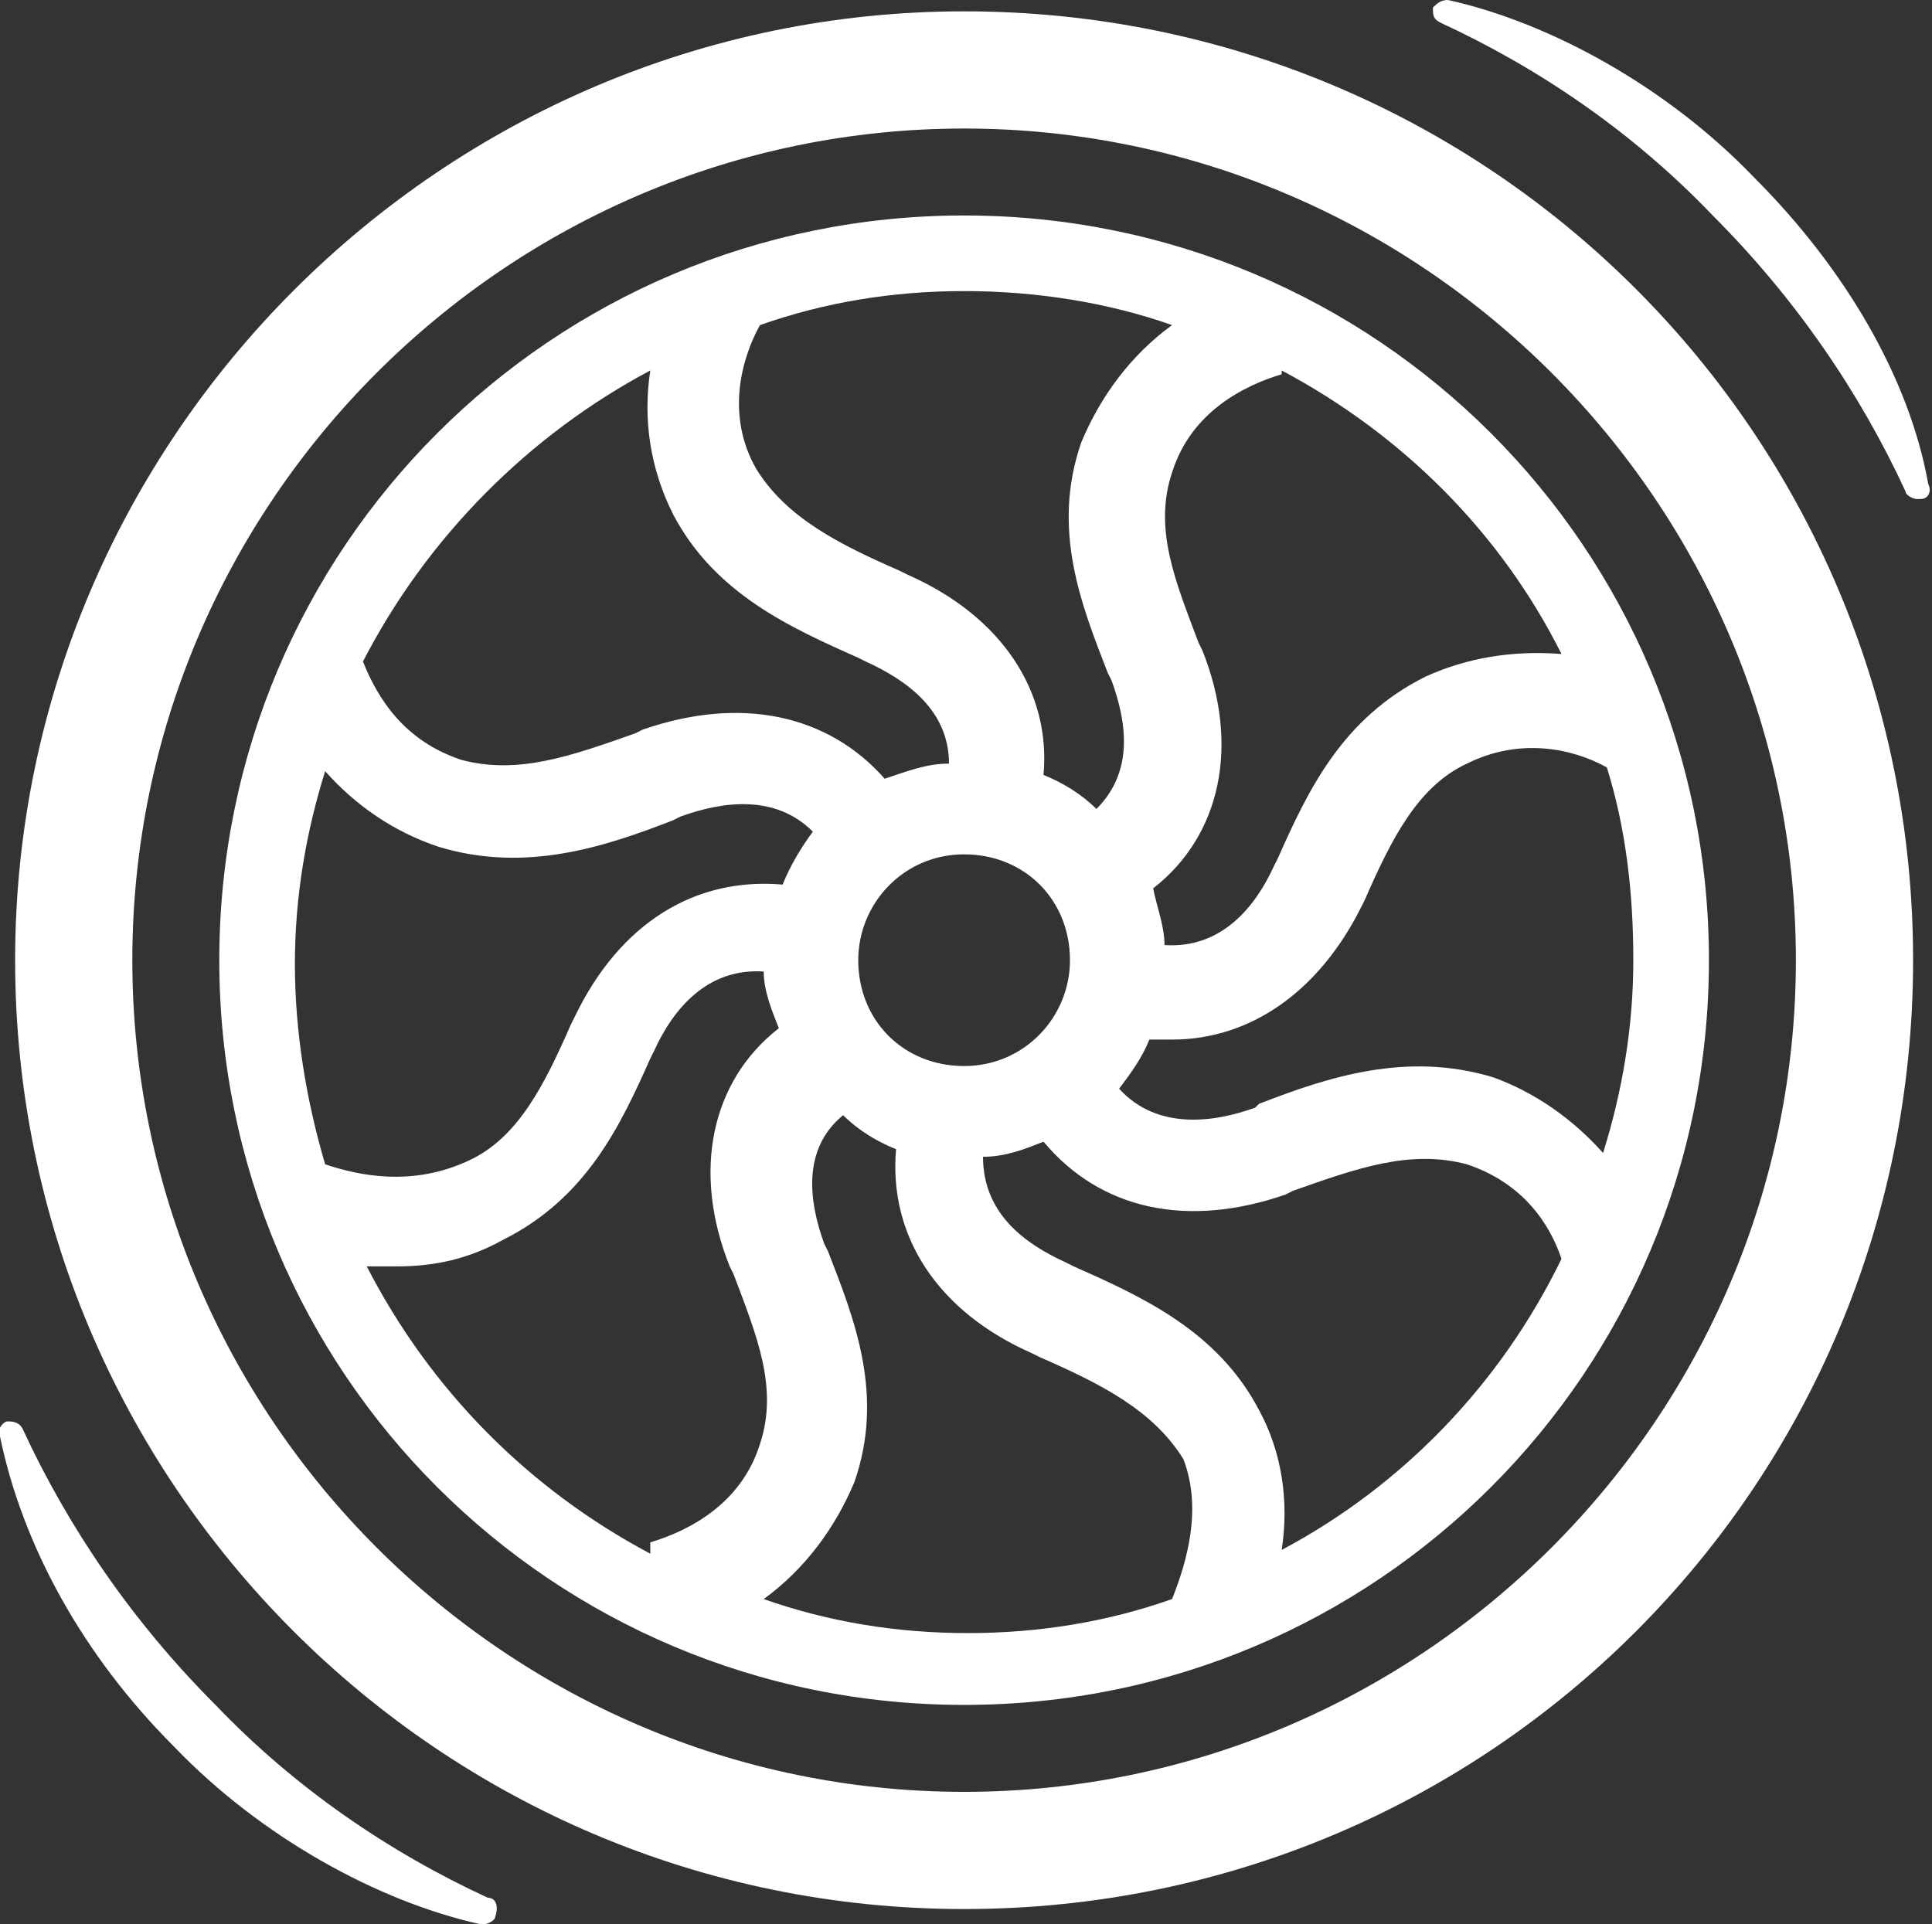 <?xml version="1.0" encoding="utf-8"?>
<!-- Generator: Adobe Illustrator 21.0.0, SVG Export Plug-In . SVG Version: 6.00 Build 0)  -->
<svg version="1.1" id="icon" xmlns="http://www.w3.org/2000/svg" xmlns:xlink="http://www.w3.org/1999/xlink" x="0px" y="0px"
	 viewBox="0 0 51.1 50.9" style="enable-background:new 0 0 51.1 50.9;" xml:space="preserve">
<rect x="0" y="0" width="51.1" height="50.9" fill="#333333" stroke="none"/>
<style type="text/css">
	.st0{fill:#FFFFFF;}
</style>
<path class="st0" d="M25.5,5.7c-10.9,0-19.7,8.8-19.7,19.7s8.8,19.7,19.7,19.7s19.7-8.8,19.7-19.7S36.4,5.7,25.5,5.7L25.5,5.7z
	 M20.1,8.6c1.7-0.6,3.5-0.9,5.4-0.9S29.3,8,31,8.6c-1.1,0.8-1.9,1.9-2.4,3.1c-0.8,2.3,0,4.3,0.7,6.1l0.1,0.2
	c0.4,1.1,0.6,2.4-0.4,3.4c-0.4-0.4-0.9-0.7-1.4-0.9c0.2-2.2-1.1-4.2-3.6-5.3l-0.2-0.1c-1.6-0.7-3-1.4-3.8-2.7
	C19.2,11,19.6,9.5,20.1,8.6L20.1,8.6L20.1,8.6z M28.3,25.4c0,1.5-1.2,2.8-2.8,2.8s-2.8-1.2-2.8-2.8c0-1.5,1.2-2.8,2.8-2.8
	S28.3,23.8,28.3,25.4z M17.2,9.8c-0.2,1.3,0,2.6,0.6,3.8c1.1,2.1,3.1,3,4.9,3.8l0.2,0.1c1.1,0.5,2.2,1.3,2.2,2.7
	c-0.6,0-1.1,0.2-1.7,0.4c-1.5-1.7-3.8-2.2-6.4-1.3l-0.2,0.1c-1.7,0.6-3.1,1.1-4.6,0.7c-1.5-0.5-2.2-1.6-2.6-2.6
	C11.3,14.2,14,11.5,17.2,9.8z M8.6,30.8c-0.5-1.7-0.8-3.5-0.8-5.3s0.3-3.5,0.8-5.1c0.8,0.9,1.8,1.6,3,2c2.3,0.7,4.4,0,6.2-0.7
	l0.2-0.1c1.1-0.4,2.5-0.6,3.5,0.4c-0.3,0.4-0.6,0.9-0.8,1.4c-2.3-0.2-4.3,1-5.5,3.5l-0.1,0.2c-0.7,1.6-1.4,3-2.7,3.6
	C10.9,31.4,9.5,31.1,8.6,30.8L8.6,30.8L8.6,30.8z M17.2,41.1c-3.2-1.7-5.8-4.3-7.5-7.6c0.3,0,0.6,0,0.8,0c1,0,1.9-0.2,2.8-0.7
	c2.2-1.1,3.1-3,3.9-4.8l0.1-0.2c0.5-1.1,1.4-2.2,2.9-2.1c0,0.5,0.2,1,0.4,1.5c-1.8,1.4-2.3,3.8-1.3,6.3l0.1,0.2
	c0.6,1.6,1.2,3,0.7,4.5c-0.5,1.6-1.9,2.3-2.9,2.6V41.1L17.2,41.1z M31,42.3c-1.7,0.6-3.5,0.9-5.4,0.9s-3.7-0.3-5.4-0.9
	c1.1-0.8,1.9-1.9,2.4-3.1c0.8-2.3,0-4.3-0.7-6.1l-0.1-0.2c-0.4-1.1-0.6-2.5,0.5-3.4c0.4,0.4,0.9,0.7,1.4,0.9
	c-0.2,2.3,1.1,4.3,3.6,5.4l0.2,0.1c1.6,0.7,3,1.4,3.8,2.7C31.8,39.9,31.4,41.3,31,42.3L31,42.3L31,42.3z M33.9,41
	c0.2-1.3,0-2.6-0.6-3.7c-1.1-2.1-3.1-3-4.9-3.8l-0.2-0.1c-1.1-0.5-2.2-1.3-2.2-2.8c0.6,0,1.1-0.2,1.6-0.4c1.5,1.8,3.8,2.3,6.4,1.4
	l0.2-0.1c1.7-0.6,3.1-1.1,4.6-0.7c1.5,0.5,2.2,1.6,2.5,2.5C39.7,36.6,37.1,39.3,33.9,41L33.9,41z M43.2,25.4c0,1.8-0.3,3.5-0.8,5.1
	c-0.8-0.9-1.8-1.6-2.9-2c-2.3-0.7-4.4,0-6.2,0.7l-0.1,0.1c-1.1,0.4-2.6,0.6-3.6-0.5c0.3-0.4,0.6-0.8,0.8-1.3c0.2,0,0.4,0,0.6,0
	c2.1,0,3.9-1.3,5-3.5l0.1-0.2c0.7-1.6,1.4-3,2.7-3.6c1.4-0.7,2.8-0.4,3.7,0.1C43,21.9,43.2,23.6,43.2,25.4L43.2,25.4z M37.7,17.9
	c-2.2,1.1-3.1,3-3.9,4.8l-0.1,0.2c-0.5,1.1-1.4,2.2-2.9,2.1c0-0.5-0.2-1-0.3-1.5c1.8-1.4,2.3-3.8,1.3-6.3L31.7,17
	c-0.6-1.6-1.2-3-0.7-4.5c0.5-1.6,1.9-2.3,2.9-2.6V9.8c3.2,1.7,5.8,4.3,7.4,7.5C40,17.2,38.8,17.4,37.7,17.9L37.7,17.9z"/>
<path class="st0" d="M25.5,0.3C11.7,0.3,0.4,11.6,0.4,25.4s11.2,25.1,25.1,25.1s25.1-11.2,25.1-25.1S39.4,0.3,25.5,0.3z M25.5,47.4
	c-12.1,0-22-9.9-22-22s9.9-22,22-22s22,9.9,22,22S37.6,47.4,25.5,47.4z"/>
<path class="st0" d="M46.4,4.7C44.1,2.3,41,0.6,38.3,0c-0.2,0-0.3,0.1-0.4,0.2c0,0.2,0,0.3,0.2,0.4c2.6,1.2,5.1,2.9,7.2,5.1
	c2.2,2.2,3.9,4.7,5.1,7.3c0,0.1,0.2,0.2,0.3,0.2h0.1c0.2,0,0.3-0.2,0.2-0.4C50.5,10,48.8,7.1,46.4,4.7L46.4,4.7z M12.9,50.2
	c-2.6-1.2-5.1-2.9-7.2-5.1c-2.2-2.2-3.9-4.7-5.1-7.3c-0.1-0.2-0.3-0.2-0.4-0.2S-0.1,37.8,0,38c0.6,2.9,2.2,5.8,4.6,8.2
	c2.3,2.4,5.4,4.1,8.1,4.7h0.1c0.1,0,0.3-0.1,0.3-0.2C13.2,50.4,13.1,50.2,12.9,50.2L12.9,50.2z"/>
</svg>
